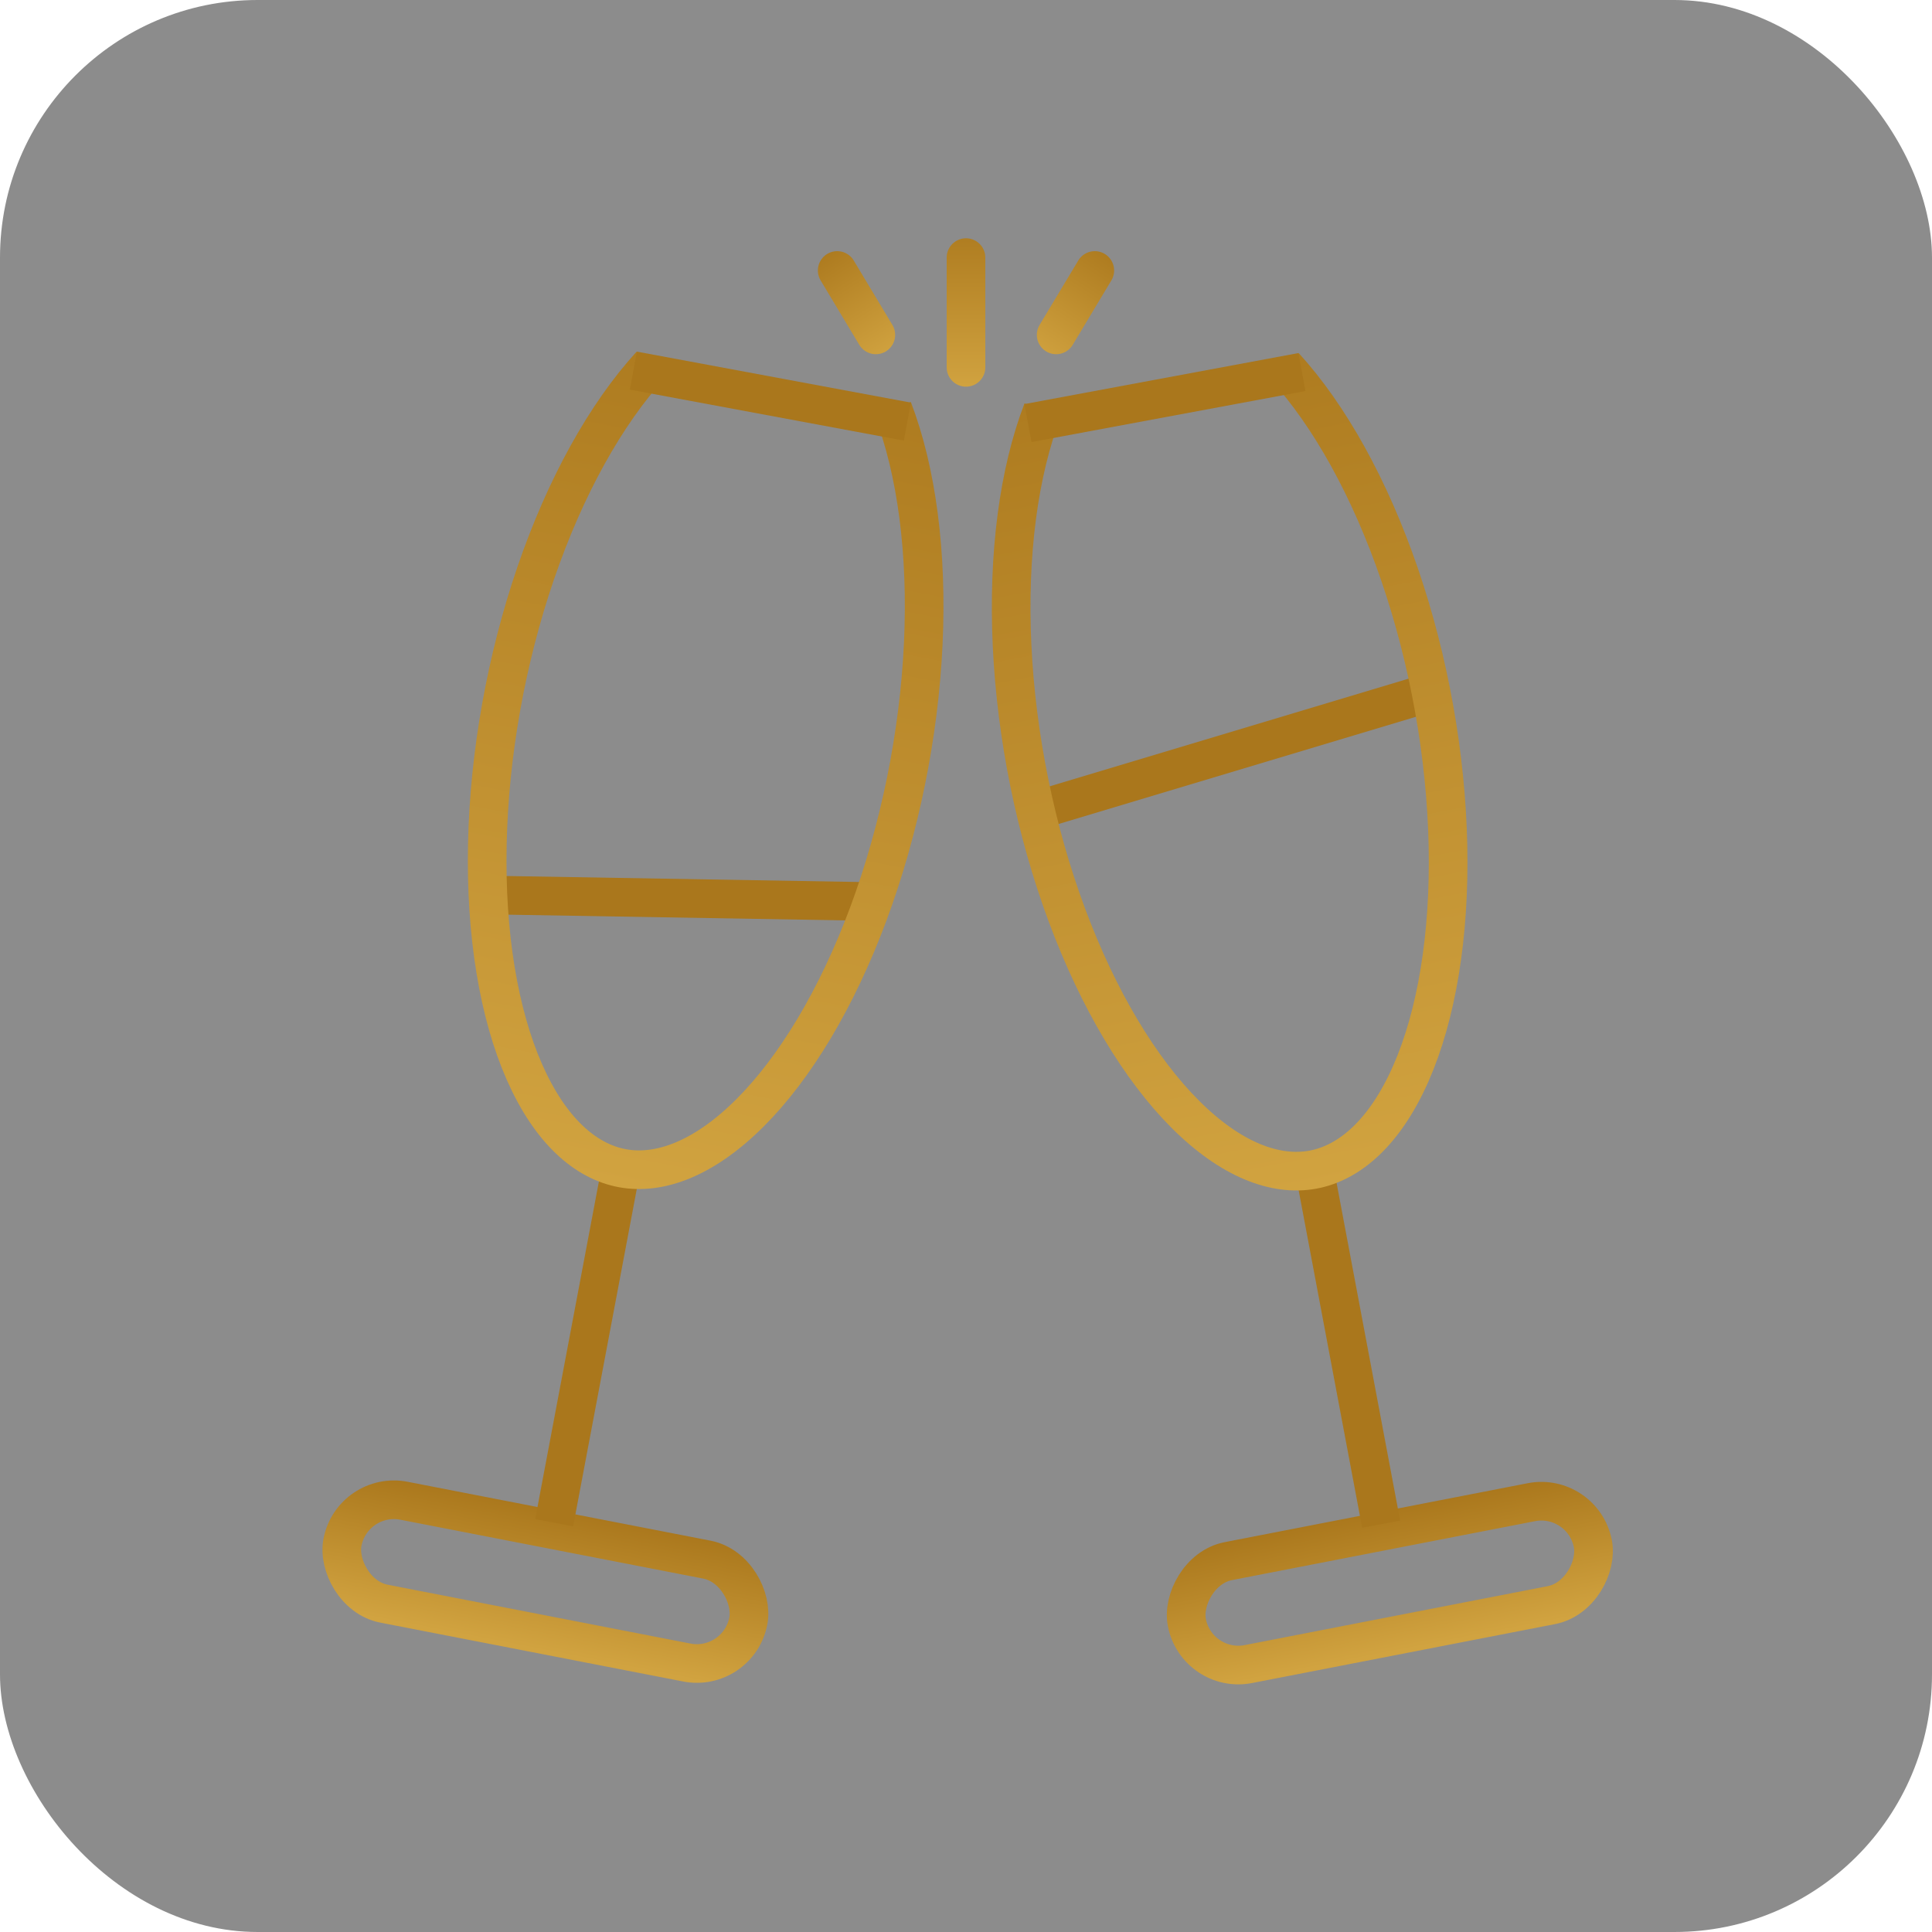 <svg width="300" height="300" viewBox="0 0 300 300" fill="none" xmlns="http://www.w3.org/2000/svg">
<rect width="300" height="300" rx="40" fill="black" fill-opacity="0.45"/>
<line x1="77.051" y1="139" x2="136.051" y2="140" stroke="url(#paint0_linear_106_373)" stroke-width="6"/>
<line x1="220.862" y1="107.873" x2="160.862" y2="125.873" stroke="url(#paint1_linear_106_373)" stroke-width="6"/>
<rect x="54.735" y="231.483" width="64.193" height="16.277" rx="8.139" transform="rotate(11 54.735 231.483)" stroke="url(#paint2_linear_106_373)" stroke-width="6"/>
<line x1="86.052" y1="236.444" x2="96.052" y2="183.444" stroke="url(#paint3_linear_106_373)" stroke-width="6"/>
<path d="M138.633 63.499C142.323 73.104 144.025 85.843 143.362 99.987C142.7 114.107 139.72 128.76 134.845 141.877C129.962 155.019 123.483 165.798 116.435 172.829C109.356 179.89 102.457 182.465 96.664 181.403C90.88 180.343 85.412 175.513 81.422 166.436C77.448 157.394 75.382 145.056 75.675 131.073C75.968 117.119 78.593 102.401 83.183 88.999C87.781 75.576 94.068 64.294 101.058 56.639" stroke="url(#paint4_linear_106_373)" stroke-width="6"/>
<line x1="98.349" y1="57.551" x2="140.898" y2="65.467" stroke="url(#paint5_linear_106_373)" stroke-width="6"/>
<rect x="-2.372" y="3.517" width="64.193" height="16.277" rx="8.139" transform="matrix(-0.982 0.191 0.191 0.982 242.779 228.705)" stroke="url(#paint6_linear_106_373)" stroke-width="6"/>
<line y1="-3" x2="53.935" y2="-3" transform="matrix(-0.185 -0.983 -0.983 0.185 211.514 237.222)" stroke="url(#paint7_linear_106_373)" stroke-width="6"/>
<path d="M161.882 63.721C158.191 73.326 156.489 86.065 157.152 100.209C157.815 114.329 160.794 128.982 165.669 142.099C170.553 155.241 177.032 166.02 184.08 173.051C191.159 180.112 198.057 182.687 203.85 181.625C209.634 180.565 215.102 175.735 219.092 166.658C223.066 157.616 225.132 145.278 224.839 131.295C224.546 117.341 221.921 102.623 217.331 89.221C212.733 75.798 206.446 64.516 199.456 56.861" stroke="url(#paint8_linear_106_373)" stroke-width="6"/>
<path d="M150 40L150 57.044" stroke="url(#paint9_linear_106_373)" stroke-width="6" stroke-linecap="round"/>
<line y1="-3" x2="43.28" y2="-3" transform="matrix(-0.983 0.183 0.183 0.983 202.714 60.722)" stroke="url(#paint10_linear_106_373)" stroke-width="6"/>
<path d="M130 42L136 52" stroke="url(#paint11_linear_106_373)" stroke-width="6" stroke-linecap="round"/>
<path d="M170 42L164 52" stroke="url(#paint12_linear_106_373)" stroke-width="6" stroke-linecap="round"/>
<defs>
<linearGradient id="paint0_linear_106_373" x1="106.5" y1="142.5" x2="106.483" y2="143.5" gradientUnits="userSpaceOnUse">
<stop stop-color="#AA771C"/>
<stop offset="1" stop-color="#D1A340"/>
</linearGradient>
<linearGradient id="paint1_linear_106_373" x1="190" y1="114" x2="189.713" y2="113.042" gradientUnits="userSpaceOnUse">
<stop stop-color="#AA771C"/>
<stop offset="1" stop-color="#D1A340"/>
</linearGradient>
<linearGradient id="paint2_linear_106_373" x1="87.459" y1="227.965" x2="87.459" y2="250.243" gradientUnits="userSpaceOnUse">
<stop stop-color="#AA771C"/>
<stop offset="1" stop-color="#D1A340"/>
</linearGradient>
<linearGradient id="paint3_linear_106_373" x1="94" y1="210.5" x2="94.983" y2="210.685" gradientUnits="userSpaceOnUse">
<stop stop-color="#AA771C"/>
<stop offset="1" stop-color="#D1A340"/>
</linearGradient>
<linearGradient id="paint4_linear_106_373" x1="123.187" y1="43.41" x2="95.963" y2="184.324" gradientUnits="userSpaceOnUse">
<stop stop-color="#AA771C"/>
<stop offset="1" stop-color="#D1A340"/>
</linearGradient>
<linearGradient id="paint5_linear_106_373" x1="119.075" y1="64.458" x2="118.892" y2="65.441" gradientUnits="userSpaceOnUse">
<stop stop-color="#AA771C"/>
<stop offset="1" stop-color="#D1A340"/>
</linearGradient>
<linearGradient id="paint6_linear_106_373" x1="35.097" y1="0" x2="35.097" y2="22.277" gradientUnits="userSpaceOnUse">
<stop stop-color="#AA771C"/>
<stop offset="1" stop-color="#D1A340"/>
</linearGradient>
<linearGradient id="paint7_linear_106_373" x1="26.968" y1="0" x2="26.968" y2="1" gradientUnits="userSpaceOnUse">
<stop stop-color="#AA771C"/>
<stop offset="1" stop-color="#D1A340"/>
</linearGradient>
<linearGradient id="paint8_linear_106_373" x1="177.327" y1="43.632" x2="204.551" y2="184.546" gradientUnits="userSpaceOnUse">
<stop stop-color="#AA771C"/>
<stop offset="1" stop-color="#D1A340"/>
</linearGradient>
<linearGradient id="paint9_linear_106_373" x1="150" y1="33" x2="150" y2="60.5" gradientUnits="userSpaceOnUse">
<stop stop-color="#AA771C"/>
<stop offset="1" stop-color="#D1A340"/>
</linearGradient>
<linearGradient id="paint10_linear_106_373" x1="21.64" y1="0" x2="21.64" y2="1" gradientUnits="userSpaceOnUse">
<stop stop-color="#AA771C"/>
<stop offset="1" stop-color="#D1A340"/>
</linearGradient>
<linearGradient id="paint11_linear_106_373" x1="128" y1="37.5" x2="139.5" y2="55.5" gradientUnits="userSpaceOnUse">
<stop stop-color="#AA771C"/>
<stop offset="0.965" stop-color="#D1A340"/>
</linearGradient>
<linearGradient id="paint12_linear_106_373" x1="174.5" y1="38.5" x2="162.5" y2="57" gradientUnits="userSpaceOnUse">
<stop stop-color="#AA771C"/>
<stop offset="1" stop-color="#D1A340"/>
</linearGradient>
</defs>
</svg>

